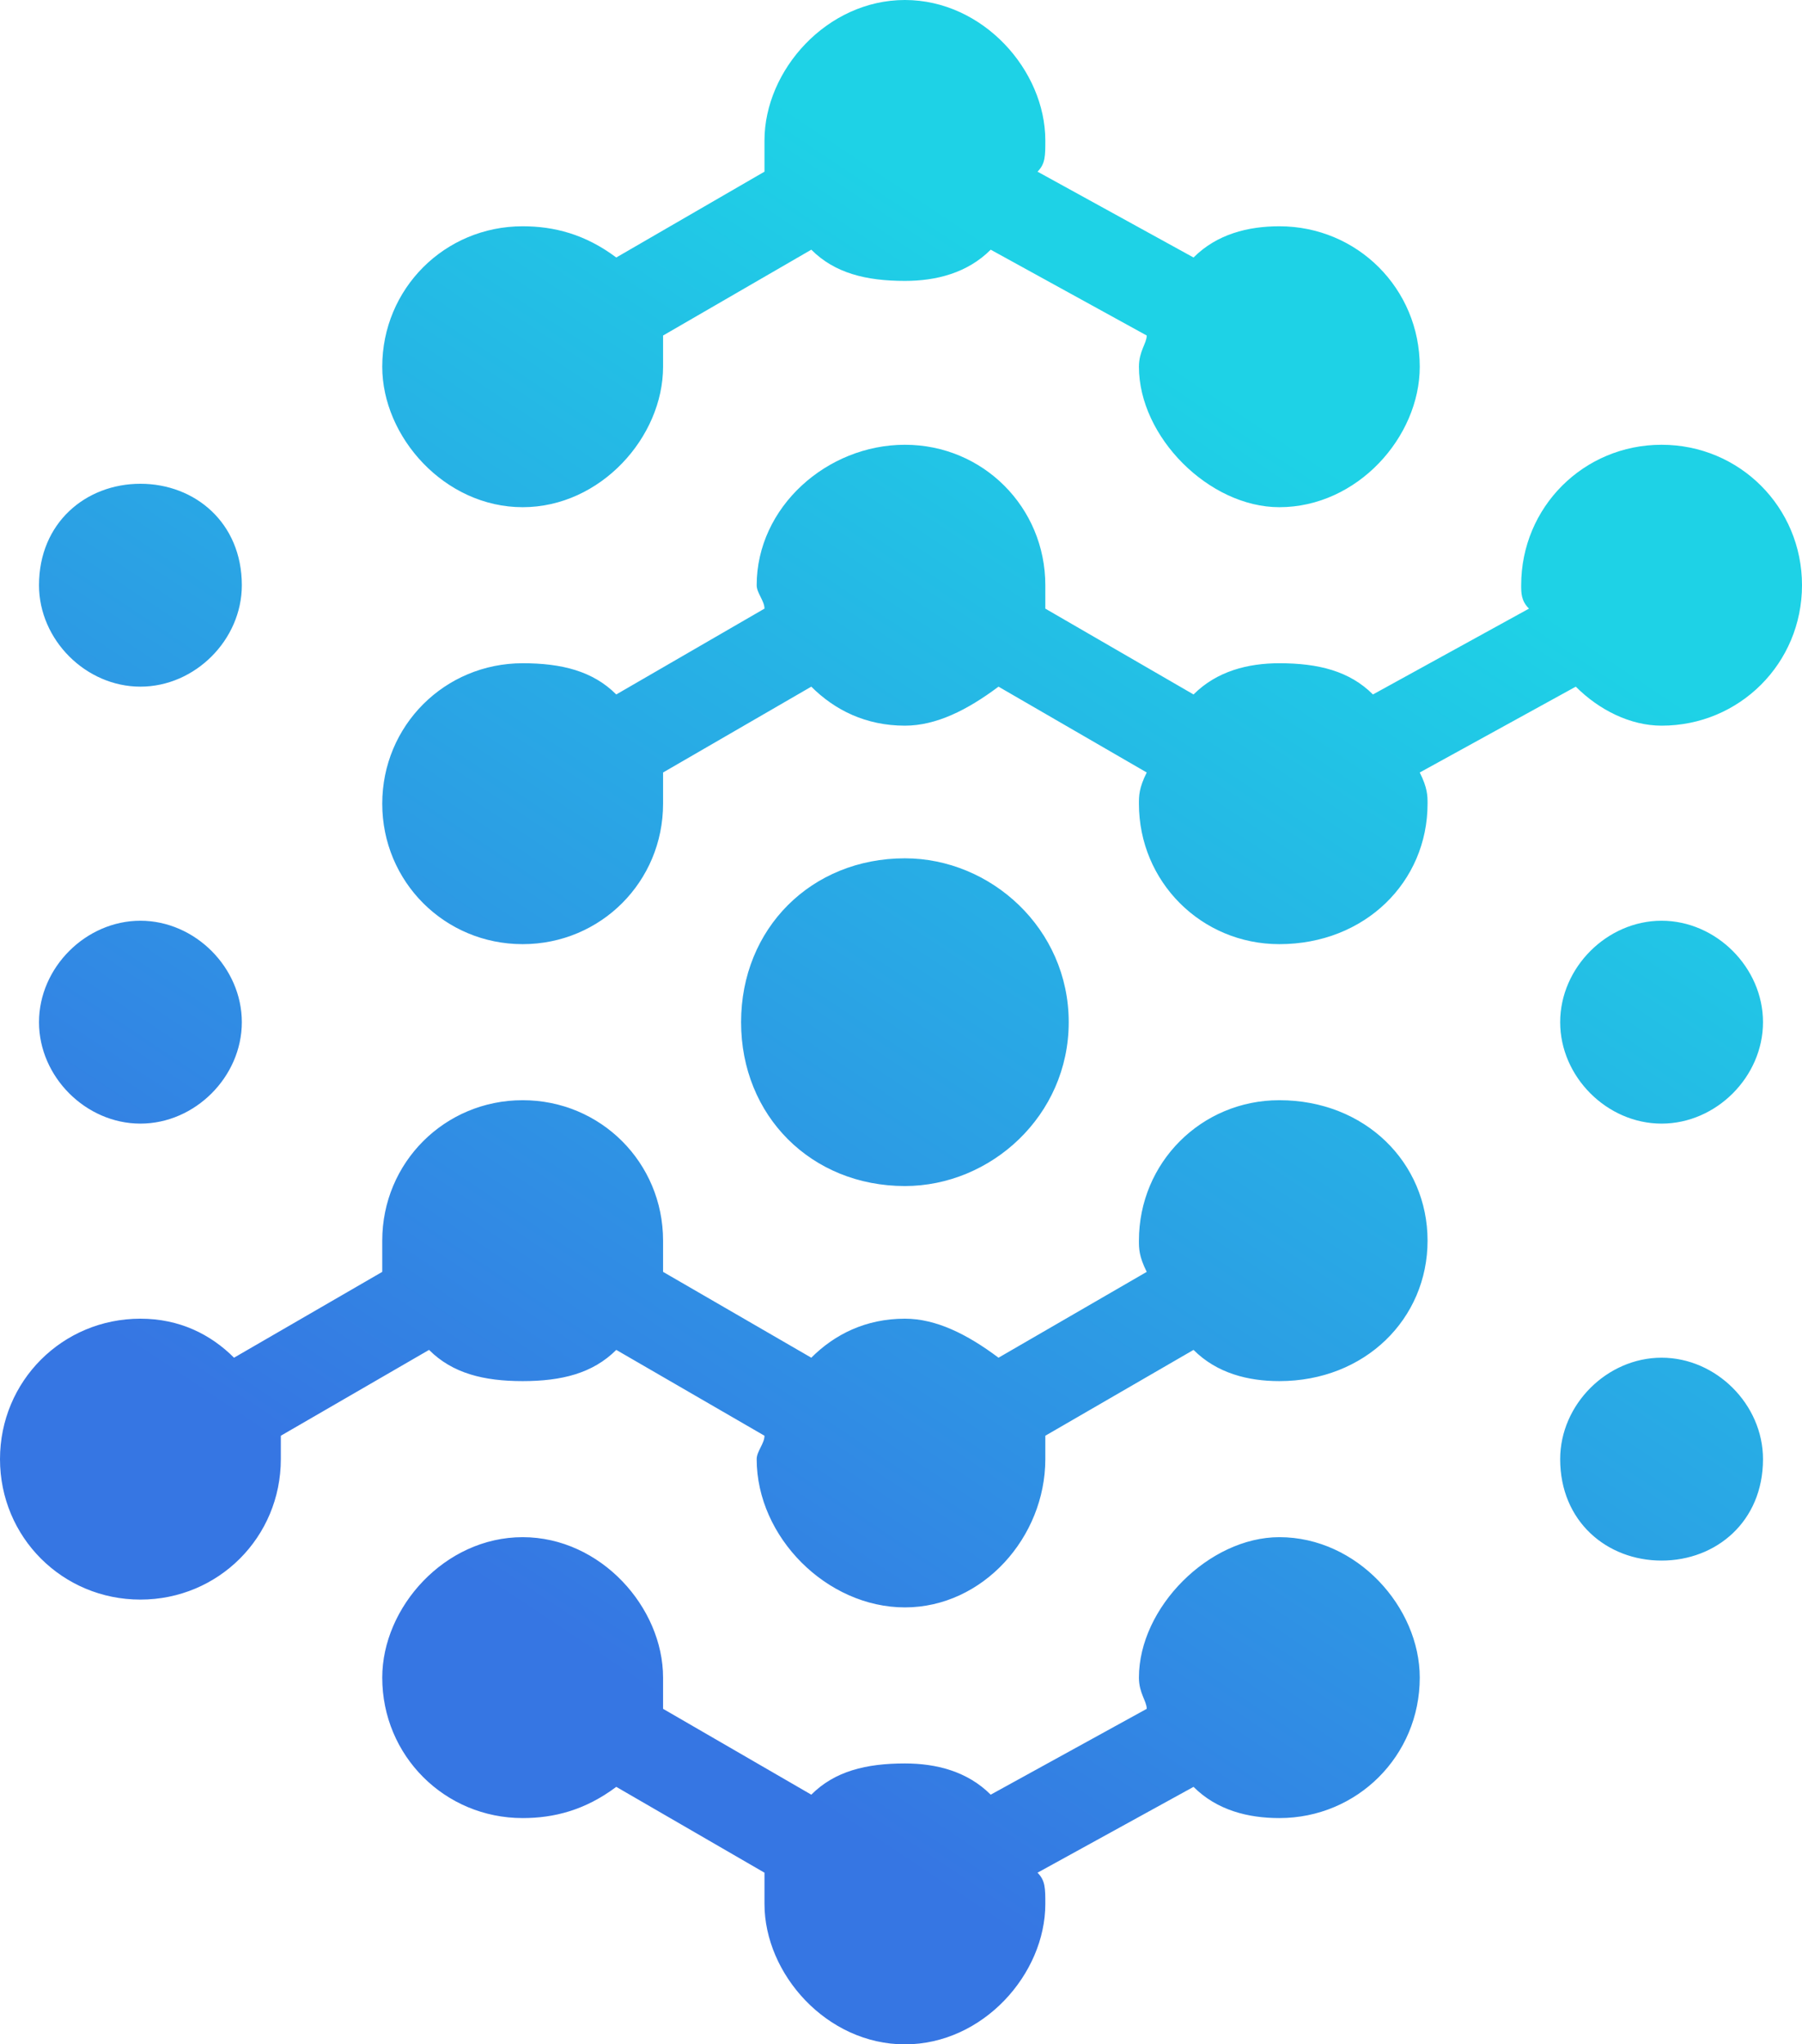 <svg
	width="231"
	height="262"
	viewBox="0 0 231 262"
	fill="none"
	xmlns="http://www.w3.org/2000/svg"
	class="mx-auto w-24"
>
	<path
		fill-rule="evenodd"
		clip-rule="evenodd"
		d="M116 36C120 36 124 35 127 32L147 43C147 44 146 45 146 47C146 56 155 65 164 65C174 65 182 56 182 47C182 37 174 29 164 29C160 29 156 30 153 33L133 22C134 21 134 20 134 18C134 9 126 0 116 0C106 0 98 9 98 18C98 20 98 21 98 22L79 33C75 30 71 29 67 29C57 29 49 37 49 47C49 56 57 65 67 65C77 65 85 56 85 47C85 45 85 44 85 43L104 32C107 35 111 36 116 36ZM85 219L104 230C107 227 111 226 116 226C120 226 124 227 127 230L147 219C147 218 146 217 146 215C146 206 155 197 164 197C174 197 182 206 182 215C182 225 174 233 164 233C160 233 156 232 153 229L133 240C134 241 134 242 134 244C134 253 126 262 116 262C106 262 98 253 98 244C98 242 98 241 98 240L79 229C75 232 71 233 67 233C57 233 49 225 49 215C49 206 57 197 67 197C77 197 85 206 85 215C85 217 85 218 85 219ZM30 174L49 163C49 161 49 160 49 159C49 149 57 141 67 141C77 141 85 149 85 159C85 160 85 161 85 163L104 174C107 171 111 169 116 169C120 169 124 171 128 174L147 163C146 161 146 160 146 159C146 149 154 141 164 141C175 141 183 149 183 159C183 169 175 177 164 177C160 177 156 176 153 173L134 184C134 185 134 186 134 187C134 197 126 206 116 206C106 206 97 197 97 187C97 186 98 185 98 184L79 173C76 176 72 177 67 177C62 177 58 176 55 173L36 184C36 185 36 186 36 187C36 197 28 205 18 205C8 205 0 197 0 187C0 177 8 169 18 169C23 169 27 171 30 174ZM202 88L182 99C183 101 183 102 183 103C183 113 175 121 164 121C154 121 146 113 146 103C146 102 146 101 147 99L128 88C124 91 120 93 116 93C111 93 107 91 104 88L85 99C85 101 85 102 85 103C85 113 77 121 67 121C57 121 49 113 49 103C49 93 57 85 67 85C72 85 76 86 79 89L98 78C98 77 97 76 97 75C97 65 106 57 116 57C126 57 134 65 134 75C134 76 134 77 134 78L153 89C156 86 160 85 164 85C169 85 173 86 176 89L196 78C195 77 195 76 195 75C195 65 203 57 213 57C223 57 231 65 231 75C231 85 223 93 213 93C209 93 205 91 202 88ZM213 144C220 144 226 138 226 131C226 124 220 118 213 118C206 118 200 124 200 131C200 138 206 144 213 144ZM213 200C220 200 226 195 226 187C226 180 220 174 213 174C206 174 200 180 200 187C200 195 206 200 213 200ZM18 88C25 88 31 82 31 75C31 67 25 62 18 62C11 62 5 67 5 75C5 82 11 88 18 88ZM18 144C25 144 31 138 31 131C31 124 25 118 18 118C11 118 5 124 5 131C5 138 11 144 18 144ZM116 152C127 152 137 143 137 131C137 119 127 110 116 110C104 110 95 119 95 131C95 143 104 152 116 152Z"
		fill="url(#paint0_linear_2280_600)"
	/>
	<defs>
		<linearGradient
			id="paint0_linear_2280_600"
			x1="65.895"
			y1="205.7"
			x2="165.501"
			y2="56.298"
			gradientUnits="userSpaceOnUse"
		>
			<stop stop-color="#3676E3" />
			<stop offset="1" stop-color="#1ED2E6" />
		</linearGradient>
	</defs>
</svg>